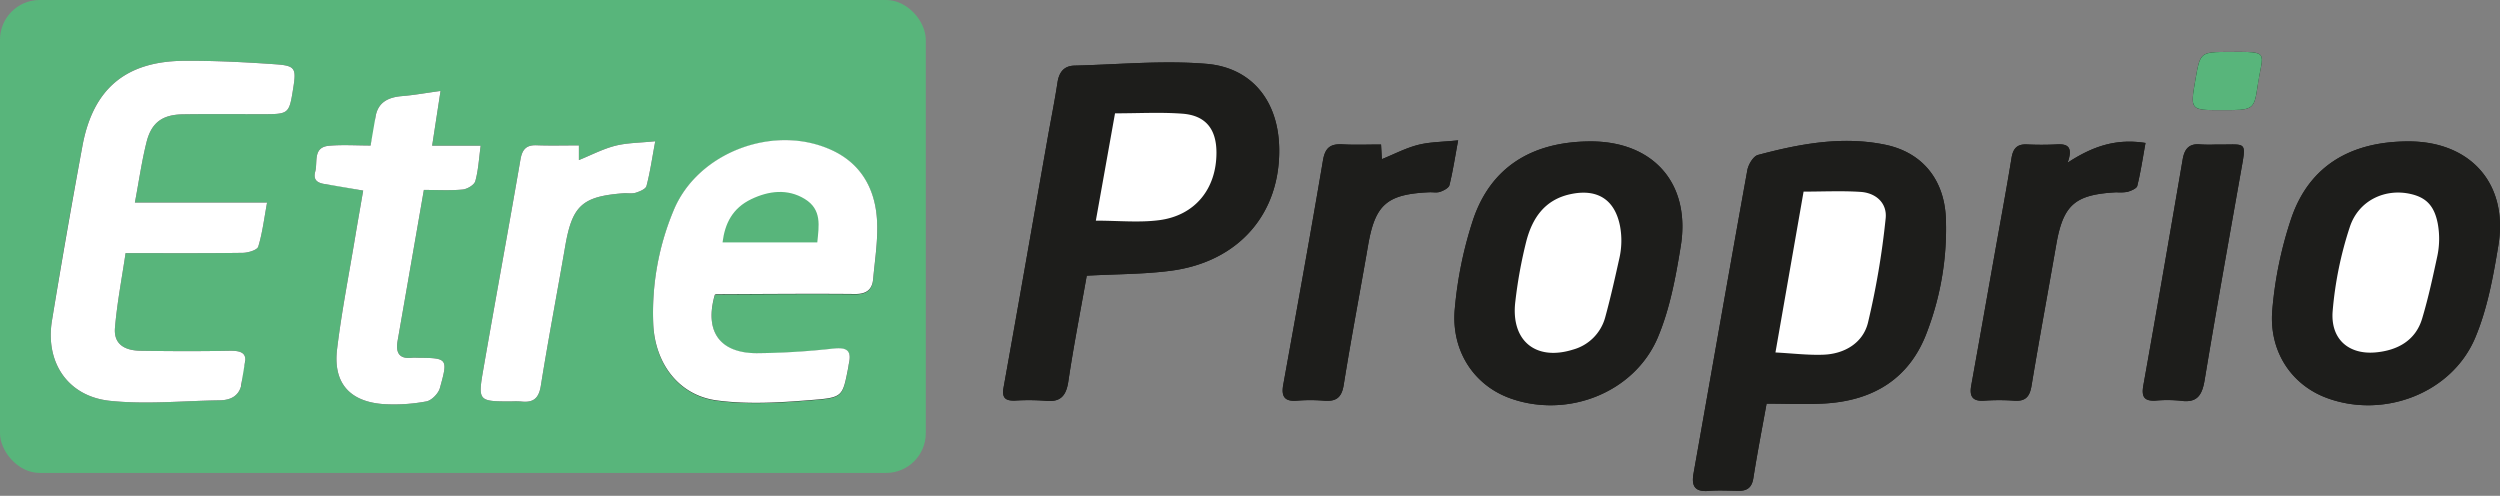 <svg id="Layer_1" data-name="Layer 1" xmlns="http://www.w3.org/2000/svg" viewBox="0 0 800 158.653"><rect x="0" y="0" width="800" height="158.653" fill="#808080" stroke="none"/><defs><style>.cls-1{fill:#58b57b}.cls-2{fill:#1d1d1b}.cls-3{fill:#fff}</style></defs><rect class="cls-1" width="296.25" height="151.338" rx="12.698" ry="12.698"/><path class="cls-2" d="M347.76 88.217c9.61-.528 18.383-.448 26.994-1.592 21.71-2.885 35.03-18.35 34.589-39.372-.311-14.788-8.614-25.616-23.352-26.831-13.936-1.149-28.084.23-42.137.574-3.397.083-4.955 2.106-5.46 5.433-.904 5.965-2.113 11.883-3.16 17.826-4.686 26.59-9.314 53.19-14.095 79.761-.607 3.372.643 4.252 3.633 4.173a69.551 69.551 0 0 1 9.58.05c4.866.548 6.803-1.39 7.518-6.202 1.697-11.413 3.928-22.746 5.89-33.82zm217.548 40.951c6.632 0 12.68.306 18.686-.06 15.619-.947 27.264-8.057 32.758-23.155a92.37 92.37 0 0 0 5.91-36.496c-.623-12.081-7.57-20.698-19.385-23.143-13.778-2.85-27.378-.286-40.723 3.27-1.498.4-3.08 3.056-3.41 4.885-5.839 32.323-11.463 64.683-17.21 97.022-.741 4.167.502 5.968 4.903 5.6 3.17-.266 6.383-.054 9.576-.033 2.77.018 4.2-1.127 4.664-4.07 1.273-8.089 2.844-16.13 4.23-23.82zM43.165 64.807c1.286-6.834 2.177-13.146 3.713-19.297 1.577-6.32 5.102-8.833 11.693-8.928 8.408-.121 16.819-.04 25.228-.042 8.711-.003 8.711-.001 10.048-8.425.993-6.258.64-7.108-5.714-7.55-9.712-.674-19.463-1.174-29.193-1.11-18.634.124-29.128 8.888-32.539 27.132q-5.222 27.937-9.772 55.998c-2.189 13.345 5.032 24.252 18.559 25.676 11.569 1.219 23.396-.002 35.109-.157 4.608-.06 7.058-2.332 7.192-7.022a11.799 11.799 0 0 1 .482-3.485c1.618-4.67-.669-5.43-4.712-5.353-9.416.18-18.838.142-28.255-.003-5.592-.085-8.627-2.447-8.22-7.306.666-7.952 2.2-15.831 3.398-23.934 12.944 0 25.209.079 37.47-.09 1.738-.023 4.642-.886 4.98-1.985 1.34-4.343 1.872-8.934 2.83-14.12zm185.573 29.638a1.378 1.378 0 0 1 .464-.192c14.808-.054 29.617-.207 44.423-.064 3.632.036 5.474-1.422 5.775-4.734.593-6.51 1.688-13.1 1.2-19.553-.72-9.526-5.099-17.374-14.23-21.658-18.538-8.697-43.284.556-50.908 19.401a84.895 84.895 0 0 0-6.404 36.425c.634 12.35 8.104 22.514 20.279 24.162 10.335 1.399 21.086.635 31.567-.224 8.822-.723 8.768-1.393 10.498-10.1.099-.495.14-1 .25-1.492.945-4.229-.766-5.197-4.872-4.786a238.86 238.86 0 0 1-24.655 1.495c-11.928-.045-16.72-7.065-13.387-18.68zM508.7 45.253c-18.592.13-31.646 8.307-37.3 25.023a126.82 126.82 0 0 0-5.858 28.451c-1.281 13.491 6.113 24.508 17.595 28.679 18.292 6.644 39.892-1.655 47.404-19.522 3.832-9.116 5.696-19.228 7.297-29.076 3.273-20.14-8.823-33.697-29.138-33.555zm261.857-.005c-18.51.072-31.527 7.927-37.25 24.333a124.747 124.747 0 0 0-6.15 29.394c-1.234 13.366 6.072 24.134 17.338 28.336 18.196 6.788 40.035-1.406 47.55-19.188 3.913-9.258 5.78-19.547 7.43-29.559 3.257-19.767-8.9-33.394-28.918-33.316zm-654.338 15.74c-.931 5.392-1.783 10.175-2.578 14.967-1.978 11.914-4.324 23.784-5.773 35.762-1.292 10.68 3.869 16.685 14.538 17.57a55.539 55.539 0 0 0 14.012-.835c1.688-.295 3.853-2.51 4.34-4.258 2.672-9.585 2.516-9.629-7.346-9.714a12.279 12.279 0 0 0-1.514-.002c-4.268.497-5.311-1.7-4.656-5.446 2.796-15.979 5.565-31.962 8.397-48.251 4.356 0 8.395.244 12.377-.126 1.484-.138 3.732-1.457 4.077-2.678.976-3.45 1.147-7.128 1.725-11.373H138.29l2.685-17.5c-4.802.657-8.553 1.343-12.334 1.647-5.507.442-8.607 2.85-8.635 8.752-.01 2.254-.88 4.504-1.423 7.06-4.604 0-8.985-.306-13.304.08-5.23.466-3.569 5.193-4.405 8.27-.793 2.917.952 3.743 3.562 4.06 3.803.463 7.564 1.275 11.783 2.015zm69.028-14.464c-4.815 0-9.155.124-13.484-.04-3.363-.127-4.654 1.305-5.221 4.593-3.85 22.317-7.96 44.59-11.84 66.902-1.817 10.449-1.67 10.474 8.94 10.474a25.513 25.513 0 0 1 3.026.018c3.82.46 5.722-.808 6.39-4.99 2.381-14.9 5.23-29.725 7.79-44.597 2.245-13.036 5.394-16.009 18.563-17.03 1.34-.103 2.774.203 4.012-.177 1.293-.396 3.196-1.183 3.453-2.162 1.133-4.3 1.767-8.73 2.805-14.318-5.018.52-9.042.489-12.813 1.451-3.96 1.012-7.676 2.975-11.62 4.572zm281.358-1.611c-5.025.522-9.05.492-12.82 1.456-3.958 1.01-7.672 2.974-11.59 4.56l-.255-4.689c-4.253 0-8.263.175-12.25-.05-3.832-.216-5.632.947-6.335 5.107-4.052 23.982-8.407 47.914-12.722 71.85-.667 3.703.41 5.4 4.393 5.07a51.911 51.911 0 0 1 8.573 0c3.838.32 5.718-.85 6.386-5.026 2.38-14.9 5.229-29.725 7.79-44.597 2.26-13.132 5.976-16.447 19.577-17.072 1.176-.054 2.45.222 3.506-.15 1.134-.4 2.738-1.214 2.967-2.139 1.074-4.317 1.743-8.735 2.78-14.32zm195.025 7.15c1.793-4.984.073-6.07-3.425-5.861a94.423 94.423 0 0 1-9.586.012c-3.143-.132-4.43 1.282-4.929 4.337-1.704 10.43-3.641 20.82-5.49 31.227-2.465 13.873-4.907 27.75-7.41 41.616-.62 3.442.416 5.08 4.165 4.822a67.944 67.944 0 0 1 9.584.003c3.62.263 4.974-1.272 5.554-4.78 2.49-15.053 5.285-30.056 7.897-45.09 2.23-12.83 5.944-16.118 19.291-16.816a15.074 15.074 0 0 0 3.512-.14c1.171-.359 2.928-1.05 3.14-1.914 1.09-4.446 1.767-8.993 2.63-13.732-9.376-1.469-16.825 1.011-24.933 6.317zm47.568-5.82a48.818 48.818 0 0 1-5.038-.03c-3.623-.378-5.128 1.436-5.7 4.774-4.135 24.111-8.275 48.222-12.582 72.303-.641 3.58.146 5.103 3.882 4.908a41.645 41.645 0 0 1 8.056.04c5.32.767 6.878-1.842 7.671-6.629 3.643-21.981 7.577-43.915 11.457-65.856 1.982-11.205 2.265-9.336-7.746-9.51zm1.617-10.995c10.352 0 10.476.018 11.646-7.903 1.611-10.905 4.197-10.799-9.086-10.727-9.3.05-9.3.011-10.837 8.856-1.697 9.774-1.697 9.774 8.277 9.774z"/><path class="cls-2" d="M347.76 88.217c-1.962 11.074-4.193 22.407-5.89 33.82-.715 4.812-2.652 6.75-7.518 6.201a69.551 69.551 0 0 0-9.58-.05c-2.99.08-4.24-.8-3.633-4.172 4.781-26.572 9.409-53.172 14.095-79.76 1.047-5.944 2.256-11.862 3.16-17.827.505-3.327 2.063-5.35 5.46-5.433 14.053-.344 28.2-1.723 42.137-.574 14.738 1.215 23.041 12.043 23.352 26.83.441 21.024-12.878 36.488-34.59 39.373-8.61 1.144-17.383 1.064-26.992 1.592zm2.909-17.61c7.264 0 13.858.68 20.256-.148 11.515-1.491 18.35-10.044 18.342-21.608-.005-7.53-3.43-11.909-10.896-12.47-6.993-.524-14.056-.112-21.564-.112l-6.138 34.339zM565.308 129.168c-1.387 7.69-2.958 15.731-4.23 23.82-.464 2.943-1.895 4.088-4.665 4.07-3.193-.021-6.405-.233-9.576.033-4.401.368-5.644-1.433-4.904-5.6 5.748-32.339 11.372-64.7 17.21-97.022.331-1.829 1.913-4.485 3.41-4.885 13.346-3.556 26.946-6.12 40.724-3.27 11.815 2.445 18.762 11.062 19.386 23.143a92.37 92.37 0 0 1-5.911 36.496c-5.494 15.098-17.139 22.208-32.758 23.156-6.006.365-12.054.06-18.686.06zm2.837-16.38c5.337.28 10.347.896 15.33.717 6.808-.245 12.634-3.787 14.252-10.146a255.49 255.49 0 0 0 5.674-33.379c.571-4.893-3.008-8.247-8.02-8.574-5.955-.387-11.953-.09-18.235-.09l-9.001 51.472z"/><path class="cls-3" d="M77.11 123.682c-.86 2.935-3.157 4.374-6.813 4.422-11.713.155-23.54 1.375-35.11.157-13.526-1.424-20.747-12.331-18.558-25.676q4.6-28.046 9.772-55.998c3.41-18.244 13.905-27.008 32.54-27.132 9.73-.064 19.48.436 29.192 1.11 6.353.442 6.707 1.292 5.714 7.55-1.337 8.424-1.337 8.422-10.048 8.425-8.41.002-16.82-.08-25.228.042-6.591.095-10.116 2.607-11.693 8.928-1.536 6.15-2.427 12.463-3.713 19.297h42.297c-.958 5.184-1.49 9.776-2.83 14.12-.338 1.098-3.242 1.96-4.98 1.984-12.261.169-24.526.09-37.47.09-1.197 8.103-2.732 15.982-3.398 23.934-.407 4.86 2.628 7.22 8.22 7.306 9.417.145 18.84.182 28.255.003 3.25-.061 5.365.417 5.23 3.032zM228.738 94.338c-3.332 11.614 1.459 18.634 13.387 18.68a238.86 238.86 0 0 0 24.655-1.495c4.106-.412 5.817.557 4.872 4.786-.11.49-.151.997-.25 1.491-1.73 8.708-1.676 9.377-10.498 10.1-10.481.86-21.232 1.623-31.567.224-12.175-1.648-19.645-11.812-20.279-24.161a84.895 84.895 0 0 1 6.404-36.425c7.624-18.845 32.37-28.098 50.908-19.401 9.131 4.284 13.51 12.131 14.23 21.658.488 6.453-.607 13.043-1.2 19.553-.301 3.311-2.143 4.77-5.775 4.734-14.806-.143-29.615.01-44.423.063a1.378 1.378 0 0 0-.464.193z"/><path class="cls-2" d="M508.7 45.253c20.315-.142 32.411 13.416 29.138 33.555-1.6 9.848-3.465 19.96-7.297 29.075-7.512 17.867-29.112 26.167-47.404 19.523-11.482-4.171-18.876-15.188-17.595-28.679a126.82 126.82 0 0 1 5.858-28.45c5.654-16.717 18.708-24.894 37.3-25.024zm9.462 37.552a25.472 25.472 0 0 0 .245-10.47c-1.753-8.894-7.693-12.025-16.031-10.163-8.136 1.816-12.022 7.678-13.937 14.949a148.015 148.015 0 0 0-3.52 19.26c-1.58 12.593 6.44 19.257 18.465 15.483a14.688 14.688 0 0 0 10.266-10.26c1.872-6.829 3.386-13.756 4.512-18.8zM770.557 45.248c20.018-.078 32.175 13.549 28.917 33.316-1.65 10.012-3.516 20.301-7.429 29.56-7.515 17.781-29.354 25.975-47.55 19.187-11.266-4.202-18.572-14.97-17.339-28.336a124.747 124.747 0 0 1 6.151-29.395c5.723-16.405 18.74-24.26 37.25-24.332zm9.308 37.08a26.867 26.867 0 0 0 .217-10.78c-1.142-5.935-3.932-8.414-8.755-9.494-8.078-1.808-16.555 2.022-19.377 10.553a116.863 116.863 0 0 0-5.496 26.908c-.744 9.053 5.173 14.012 13.7 13.257 7.087-.627 12.836-3.83 14.928-10.811 2.105-7.024 3.608-14.228 4.784-19.633z"/><path class="cls-3" d="M116.219 60.988c-.93 5.392-1.783 10.175-2.578 14.967-1.978 11.914-4.324 23.784-5.773 35.762-1.292 10.68 3.869 16.685 14.538 17.57a55.539 55.539 0 0 0 14.012-.835c1.688-.295 3.853-2.511 4.34-4.258 2.672-9.585 2.516-9.629-7.346-9.714a12.279 12.279 0 0 0-1.513-.002c-4.27.497-5.312-1.7-4.657-5.446 2.796-15.979 5.565-31.962 8.397-48.251 4.356 0 8.395.244 12.377-.126 1.484-.138 3.732-1.457 4.077-2.678.976-3.45 1.147-7.128 1.725-11.373H138.29l2.685-17.5c-4.802.657-8.553 1.343-12.334 1.647-4.818.387-7.794 2.28-8.482 6.7l-1.576 9.112c-4.604 0-8.985-.306-13.304.08-5.23.466-3.569 5.193-4.405 8.27-.793 2.917.952 3.743 3.562 4.06zM185.247 46.524v4.696c3.945-1.597 7.662-3.56 11.621-4.572 3.77-.962 7.795-.931 12.813-1.451-1.038 5.588-1.672 10.019-2.805 14.318-.257.98-2.16 1.766-3.453 2.162-1.238.38-2.672.074-4.012.178-13.169 1.02-16.318 3.993-18.562 17.029-2.56 14.872-5.41 29.697-7.79 44.597-.669 4.182-2.571 5.45-6.391 4.99a25.513 25.513 0 0 0-3.026-.018c-10.61 0-10.757-.025-8.94-10.474 3.88-22.312 7.99-44.584 11.84-66.902.567-3.288 1.858-4.72 5.22-4.593 4.33.164 8.67.04 13.485.04z"/><path class="cls-2" d="M466.605 44.913c-1.037 5.585-1.706 10.003-2.78 14.32-.23.925-1.833 1.74-2.967 2.14-1.055.371-2.33.095-3.506.15-13.6.624-17.317 3.94-19.578 17.071-2.56 14.872-5.408 29.697-7.79 44.597-.667 4.175-2.547 5.347-6.385 5.027a51.911 51.911 0 0 0-8.573-.001c-3.982.33-5.06-1.367-4.393-5.07 4.315-23.936 8.67-47.868 12.722-71.85.703-4.16 2.503-5.323 6.335-5.107 3.987.225 7.997.05 12.25.05l.255 4.69c3.918-1.587 7.632-3.55 11.59-4.561 3.77-.963 7.795-.934 12.82-1.456zM661.63 52.064c8.108-5.306 15.557-7.786 24.933-6.317-.863 4.739-1.54 9.286-2.63 13.732-.212.863-1.969 1.555-3.14 1.914a15.074 15.074 0 0 1-3.511.14c-13.348.698-17.062 3.987-19.291 16.816-2.613 15.034-5.408 30.037-7.897 45.09-.58 3.507-1.936 5.043-5.555 4.78a67.944 67.944 0 0 0-9.584-.003c-3.749.259-4.786-1.38-4.164-4.822 2.503-13.866 4.945-27.743 7.409-41.616 1.849-10.406 3.786-20.798 5.49-31.227.5-3.055 1.786-4.47 4.929-4.337a94.423 94.423 0 0 0 9.587-.012c3.497-.209 5.217.877 3.424 5.862zM709.198 46.241c10.01.176 9.728-1.693 7.746 9.512-3.88 21.941-7.814 43.875-11.457 65.856-.793 4.787-2.352 7.396-7.67 6.628a41.645 41.645 0 0 0-8.057-.04c-3.736.196-4.523-1.326-3.882-4.907 4.307-24.08 8.447-48.192 12.581-72.303.573-3.338 2.078-5.152 5.7-4.774a48.494 48.494 0 0 0 5.04.028z"/><path class="cls-1" d="M710.815 35.248c-9.974 0-9.974 0-8.277-9.774 1.536-8.845 1.536-8.805 10.837-8.856 13.283-.072 10.697-.178 9.086 10.727-1.17 7.921-1.294 7.903-11.646 7.903z"/><path class="cls-3" d="M350.669 70.608l6.138-34.339c7.508 0 14.571-.412 21.564.113 7.466.56 10.891 4.939 10.896 12.469.008 11.564-6.827 20.117-18.342 21.608-6.398.829-12.992.149-20.256.149zM568.145 112.788l9.001-51.473c6.282 0 12.28-.296 18.234.091 5.013.327 8.592 3.681 8.021 8.574a255.49 255.49 0 0 1-5.674 33.38c-1.618 6.359-7.444 9.9-14.253 10.145-4.982.18-9.992-.437-15.33-.717z"/><path class="cls-1" d="M261.537 77.574h-30.325c.75-6.07 3.195-10.966 9.193-13.843 5.555-2.664 11.594-3.437 17.106-.072 5.58 3.407 4.522 8.615 4.026 13.915z"/><path class="cls-3" d="M518.407 72.335a25.472 25.472 0 0 1-.245 10.47c-1.126 5.043-2.64 11.97-4.512 18.799a14.688 14.688 0 0 1-10.266 10.26c-12.025 3.774-20.044-2.89-18.464-15.483a148.015 148.015 0 0 1 3.519-19.26c1.915-7.271 5.801-13.133 13.937-14.95 8.338-1.86 14.278 1.27 16.03 10.164zM780.076 71.515a26.946 26.946 0 0 1-.218 10.847c-1.174 5.402-2.676 12.59-4.776 19.599-2.092 6.98-7.841 10.184-14.928 10.811-8.527.755-14.444-4.204-13.7-13.257a116.863 116.863 0 0 1 5.496-26.908c2.822-8.53 11.3-12.36 19.377-10.553 4.813 1.078 7.603 3.55 8.749 9.461z"/></svg>